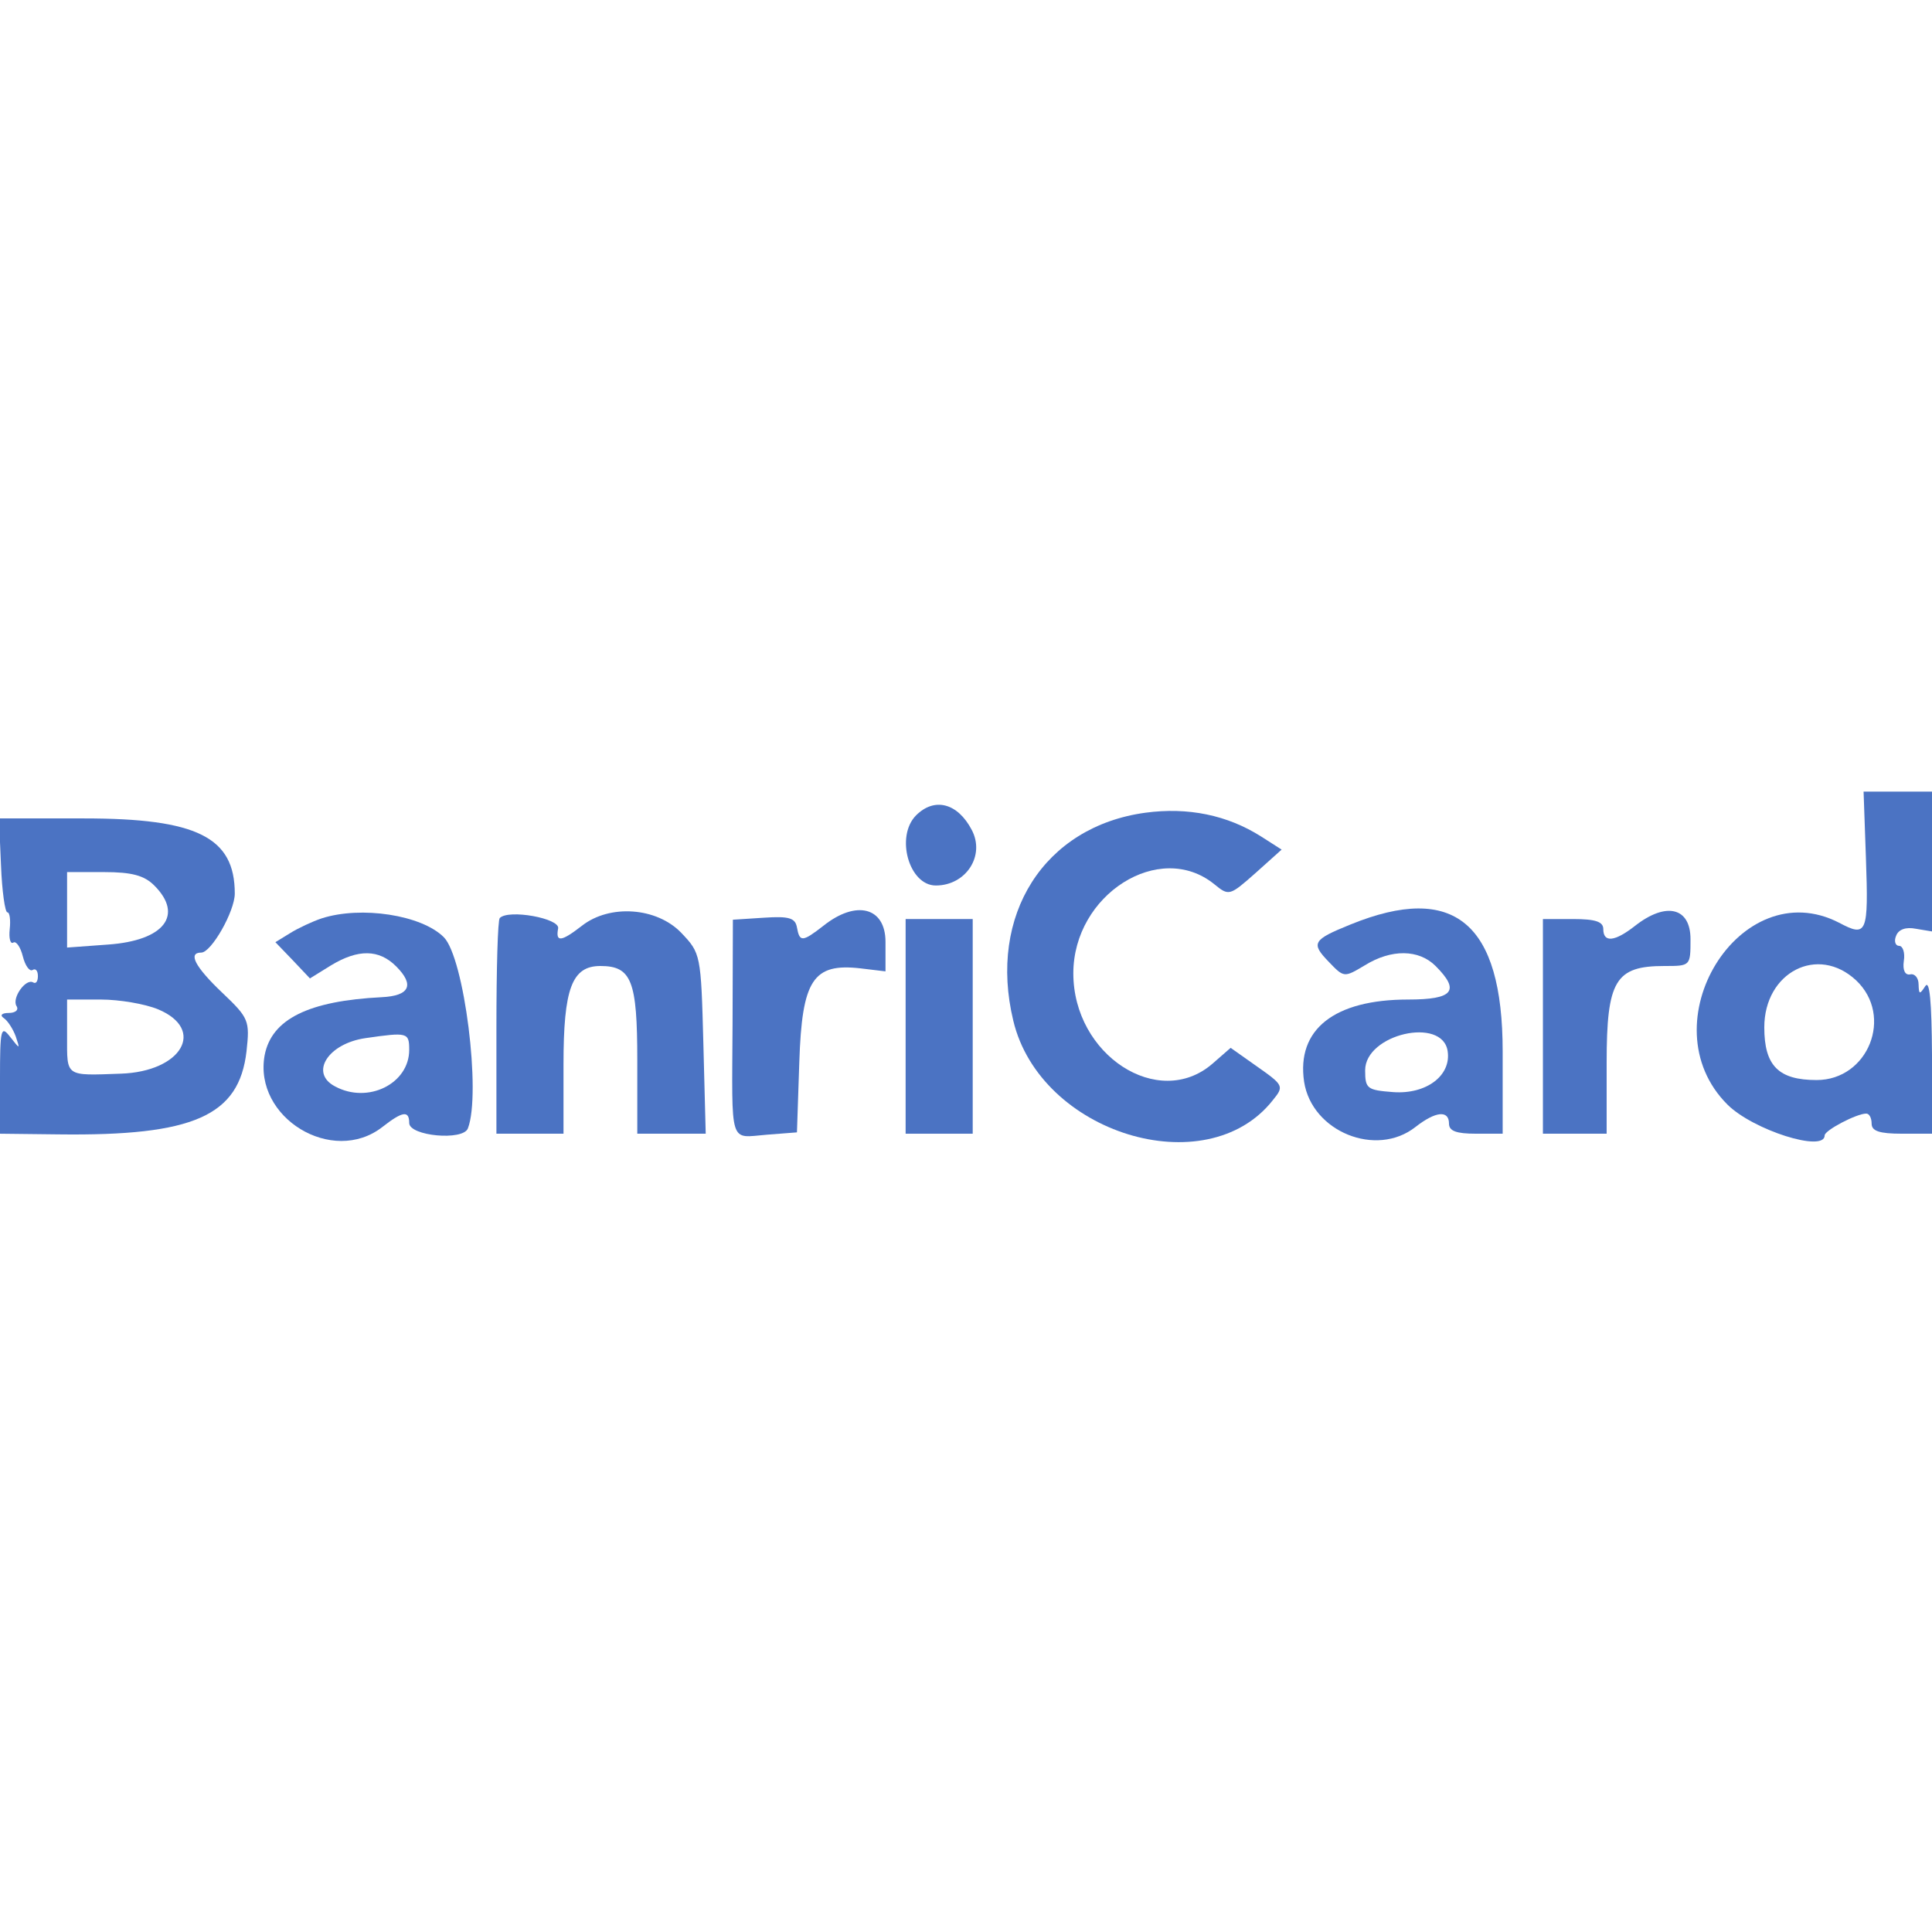 <svg  version="1.0" xmlns="http://www.w3.org/2000/svg"  width="288pt" height="288pt" viewBox="0 0 288 288"  preserveAspectRatio="xMidYMid meet">  <g transform="translate(0,288) scale(0.05,-0.05)" fill="#4b73c3" stroke="none"> <path d="M5563 3202 c8 -226 3 -237 -80 -193 -295 152 -574 -301 -333 -542 76 -76 290 -144 290 -92 0 15 95 65 124 65 9 0 16 -13 16 -30 0 -22 23 -30 90 -30 l90 0 0 235 c-1 159 -7 225 -20 205 -17 -26 -19 -25 -20 5 0 19 -11 33 -25 30 -15 -3 -23 12 -19 40 4 25 -3 45 -14 45 -11 0 -16 14 -9 30 7 19 29 27 59 21 l48 -8 0 208 0 209 -102 0 -102 0 7 -198z m-29 -365 c112 -106 36 -297 -118 -297 -114 0 -156 43 -156 157 0 165 160 247 274 140z"/> <path d="M2731 3329 c-62 -63 -21 -209 59 -209 90 0 148 89 107 166 -42 80 -111 98 -166 43z"/> <path d="M3415 3337 c-302 -41 -470 -305 -394 -620 80 -336 575 -488 773 -238 35 43 34 45 -50 104 l-75 53 -55 -48 c-161 -138 -414 27 -414 270 0 235 257 398 420 266 44 -36 46 -35 123 33 l78 70 -61 39 c-101 64 -218 88 -345 71z"/> <path d="M3 3180 c3 -77 12 -140 19 -140 7 0 10 -23 7 -50 -3 -28 2 -46 11 -40 8 5 21 -13 28 -41 7 -28 20 -46 29 -41 9 6 16 -2 16 -18 0 -16 -6 -24 -14 -19 -22 13 -64 -46 -50 -70 8 -12 -3 -21 -23 -21 -21 0 -27 -7 -15 -15 12 -8 28 -33 36 -55 13 -39 13 -39 -17 -1 -27 35 -30 24 -30 -125 l0 -164 175 -2 c402 -5 538 55 560 248 10 91 7 99 -72 174 -81 77 -104 120 -63 120 30 0 100 123 100 176 0 168 -113 224 -449 224 l-254 0 6 -140z m457 -60 c88 -88 30 -164 -137 -176 l-123 -9 0 113 0 112 110 0 c83 0 120 -10 150 -40z m11 -369 c144 -60 71 -186 -111 -192 -167 -6 -160 -10 -160 111 l0 110 101 0 c55 0 131 -13 170 -29z"/> <path d="M959 3022 c-27 -9 -70 -29 -94 -44 l-44 -27 52 -54 51 -54 63 39 c81 49 143 48 194 -3 56 -56 40 -88 -43 -92 -218 -11 -328 -65 -349 -173 -34 -186 202 -330 351 -214 60 47 80 50 80 12 0 -39 161 -54 175 -16 40 104 -11 509 -72 570 -66 66 -246 94 -364 56z m261 -392 c0 -101 -123 -162 -221 -109 -77 40 -21 128 91 144 125 18 130 17 130 -35z"/> <path d="M1490 3023 c-6 -5 -10 -152 -10 -326 l0 -317 100 0 100 0 0 206 c0 227 25 294 110 294 93 0 110 -44 110 -281 l0 -219 102 0 102 0 -7 269 c-7 266 -8 269 -66 330 -73 76 -213 86 -296 21 -62 -48 -79 -50 -71 -8 6 30 -148 58 -174 31z"/> <path d="M2278 3024 l-93 -6 -1 -313 c-2 -366 -11 -337 102 -328 l90 7 7 209 c8 246 41 296 182 280 l75 -9 0 88 c0 103 -87 126 -185 48 -63 -49 -71 -49 -79 -5 -5 28 -23 34 -98 29z"/> <path d="M4027 3004 c-114 -46 -119 -56 -66 -111 46 -48 46 -48 108 -11 79 49 161 48 211 -2 74 -74 53 -100 -82 -100 -220 0 -333 -89 -310 -245 23 -149 215 -227 332 -135 60 47 100 51 100 10 0 -22 22 -30 80 -30 l80 0 0 245 c0 384 -145 504 -453 379z m289 -378 c11 -73 -64 -129 -162 -122 -78 6 -84 10 -84 65 0 108 231 161 246 57z"/> <path d="M4875 3000 c-61 -48 -95 -51 -95 -10 0 22 -23 30 -90 30 l-90 0 0 -320 0 -320 95 0 95 0 0 212 c0 245 26 288 172 288 78 0 78 0 78 80 0 95 -73 112 -165 40z"/> <path d="M2700 2700 l0 -320 100 0 100 0 0 320 0 320 -100 0 -100 0 0 -320z"/> </g> </svg> 